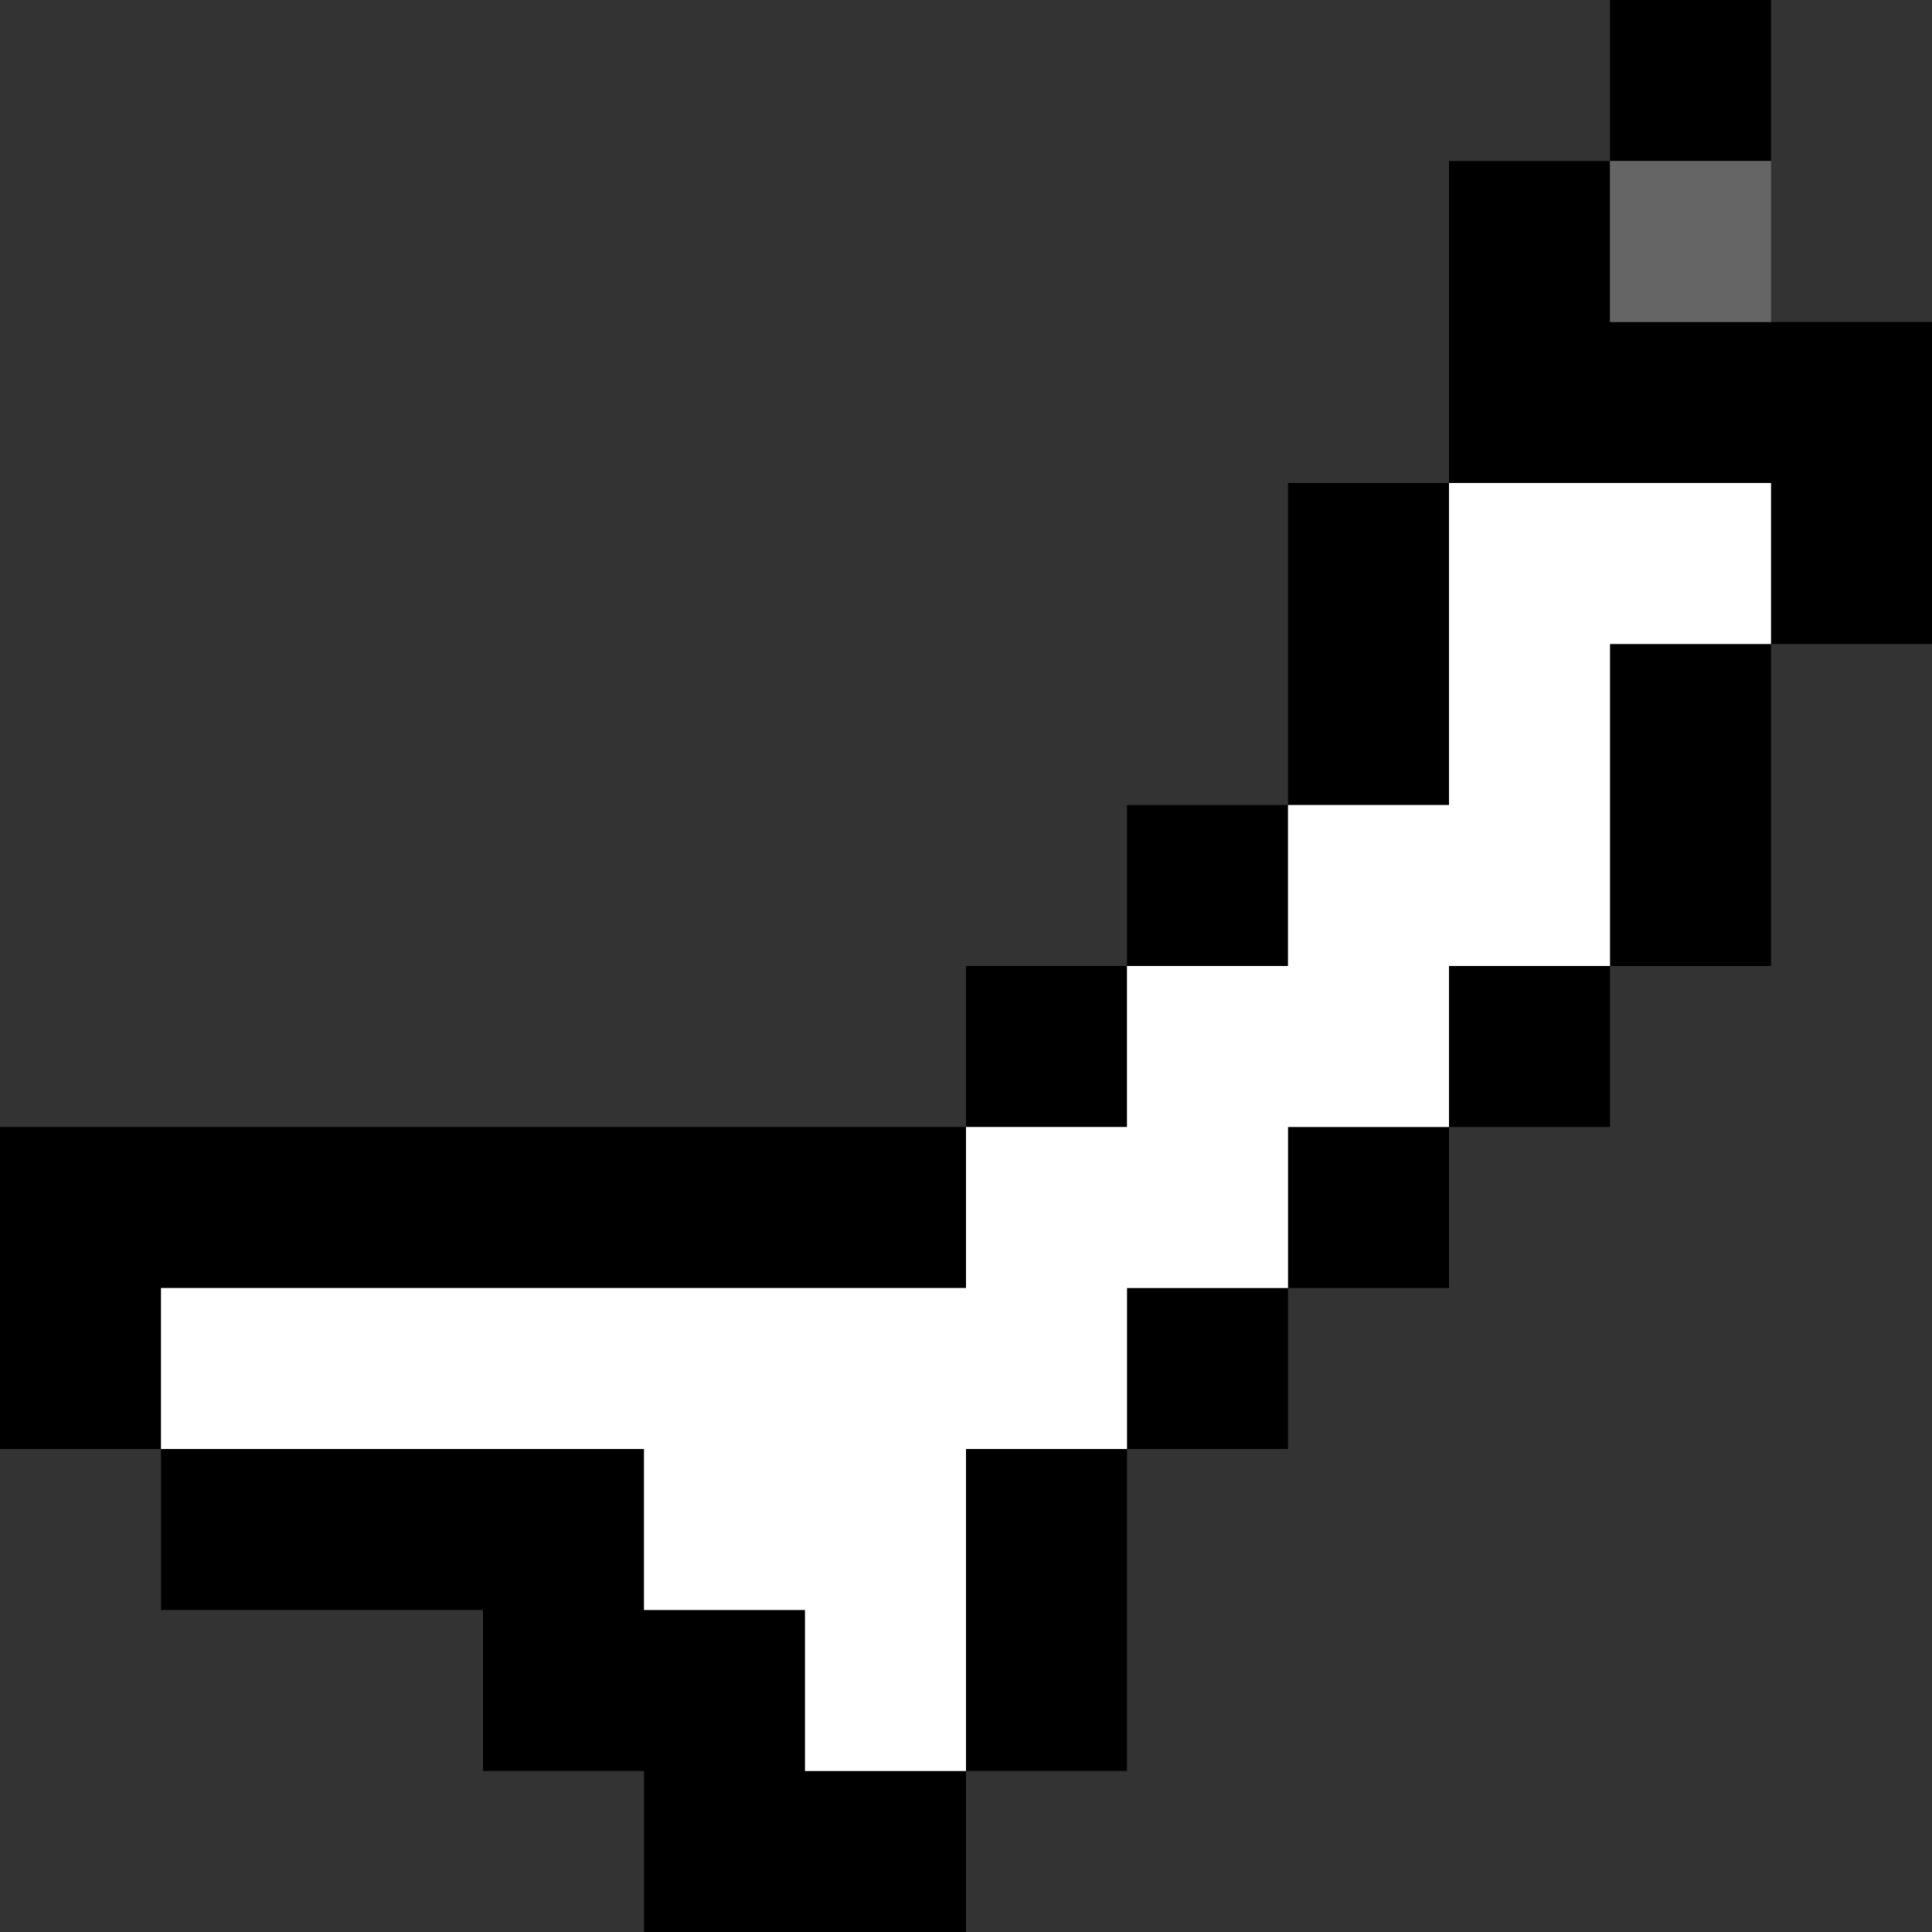 <?xml version="1.0" encoding="UTF-8" standalone="no"?>
<svg xmlns:ffdec="https://www.free-decompiler.com/flash" xmlns:xlink="http://www.w3.org/1999/xlink" ffdec:objectType="shape" height="12.0px" width="12.0px" xmlns="http://www.w3.org/2000/svg">
  <rect width="100%" height="100%" fill="#333333" stroke="none"/>
  <g transform="matrix(1.0, 0.0, 0.0, 1.0, 11.5, 6.0)">
    <path d="M-0.5 -4.0 L0.5 -4.0 0.5 -2.0 -0.5 -2.0 -0.5 0.0 -1.5 0.0 -1.5 1.0 -2.5 1.0 -2.5 2.0 -3.5 2.0 -3.5 3.0 -4.5 3.0 -4.5 5.0 -5.5 5.0 -5.5 6.0 -7.5 6.0 -7.5 5.0 -8.5 5.0 -8.5 4.0 -10.5 4.0 -10.5 3.0 -11.5 3.0 -11.5 1.0 -5.5 1.0 -5.5 0.0 -4.5 0.0 -4.5 -1.0 -3.5 -1.0 -3.5 -3.0 -2.5 -3.0 -2.5 -5.0 -1.5 -5.0 -1.5 -6.0 -0.5 -6.0 -0.5 -5.0 -1.5 -5.0 -1.5 -4.0 -0.5 -4.0 M-0.5 -2.0 L-0.5 -3.0 -2.5 -3.0 -2.5 -1.0 -3.5 -1.0 -3.5 0.0 -4.5 0.0 -4.5 1.0 -5.5 1.0 -5.5 2.0 -10.5 2.0 -10.5 3.0 -7.5 3.0 -7.5 4.0 -6.5 4.0 -6.5 5.0 -5.5 5.0 -5.5 3.0 -4.5 3.0 -4.5 2.0 -3.5 2.0 -3.5 1.0 -2.5 1.0 -2.5 0.0 -1.5 0.0 -1.5 -2.0 -0.5 -2.0" fill="#000000" fill-rule="evenodd" stroke="none"/>
    <path d="M-0.5 -2.0 L-1.5 -2.0 -1.5 0.0 -2.5 0.0 -2.5 1.0 -3.5 1.0 -3.5 2.0 -4.5 2.0 -4.5 3.0 -5.5 3.0 -5.5 5.0 -6.5 5.0 -6.5 4.0 -7.5 4.0 -7.5 3.0 -10.5 3.0 -10.5 2.0 -5.5 2.0 -5.5 1.0 -4.5 1.0 -4.5 0.0 -3.5 0.0 -3.5 -1.0 -2.5 -1.0 -2.5 -3.0 -0.5 -3.0 -0.5 -2.0" fill="#ffffff" fill-rule="evenodd" stroke="none"/>
    <path d="M-0.5 -5.0 L-0.5 -4.0 -1.5 -4.0 -1.5 -5.0 -0.5 -5.0" fill="#656565" fill-rule="evenodd" stroke="none"/>
  </g>
</svg>
